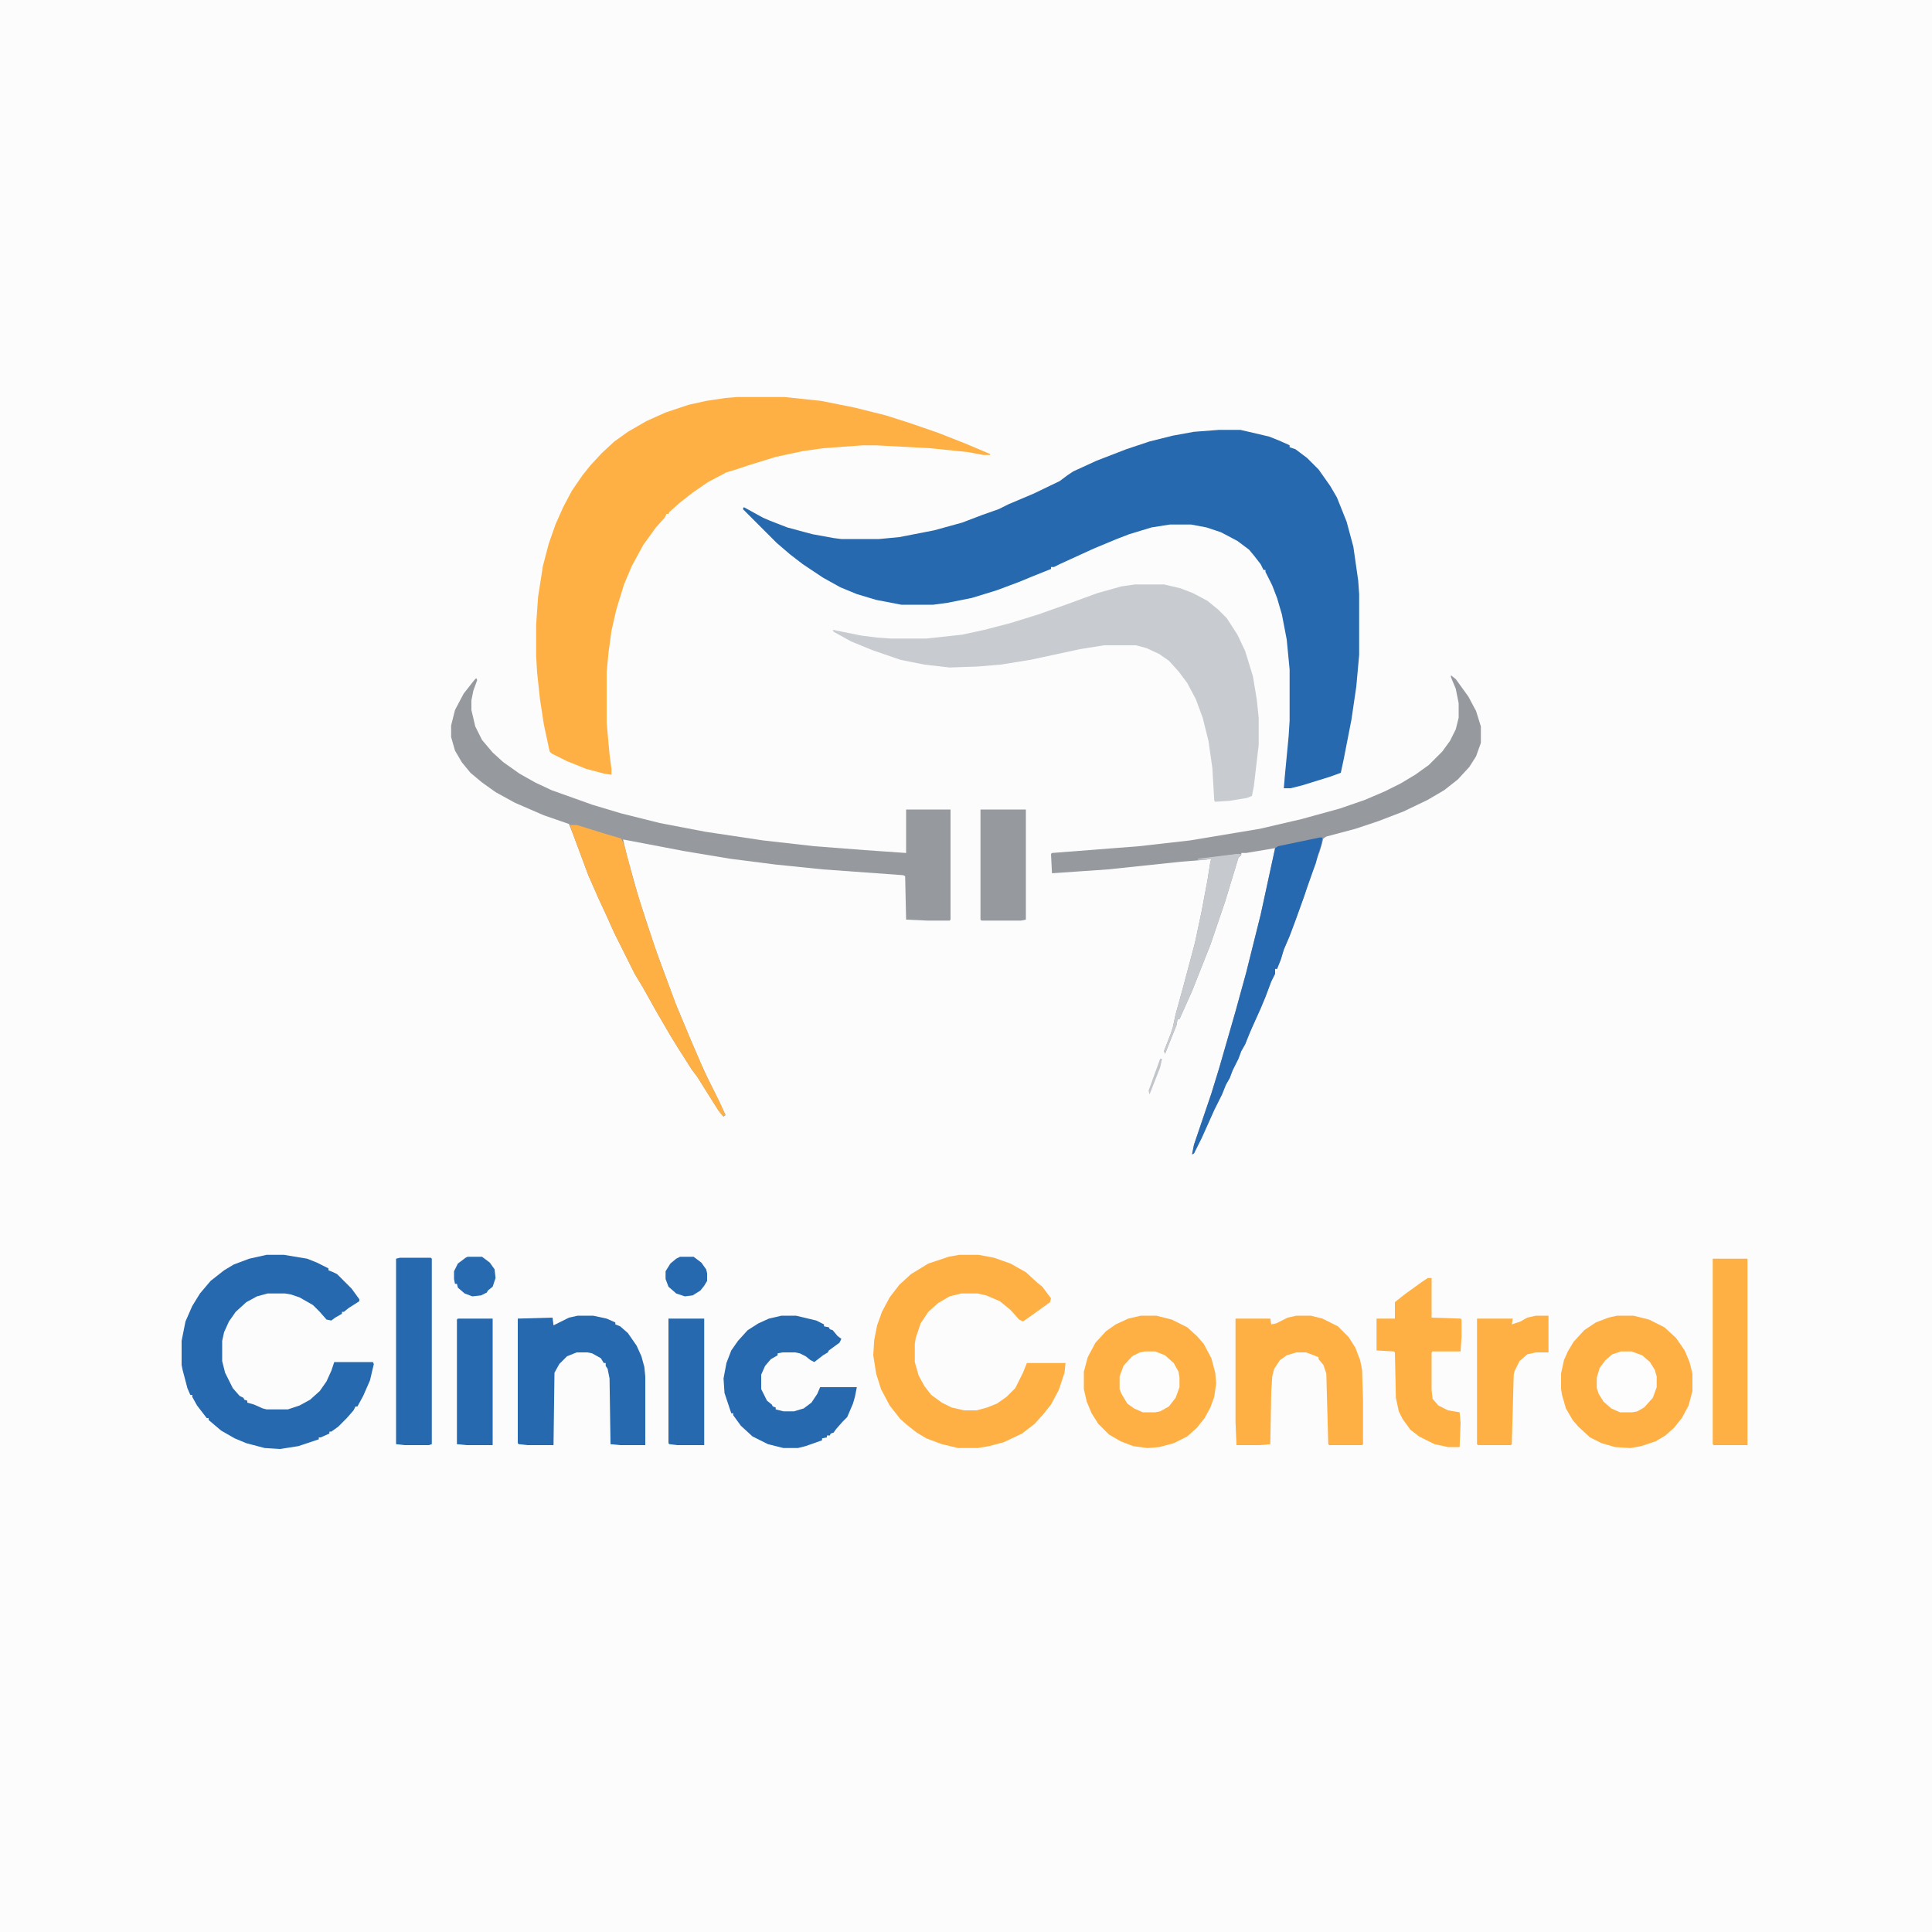 <?xml version="1.0" encoding="UTF-8"?>
<svg version="1.1" viewBox="0 0 2000 2000" width="500" height="500" xmlns="http://www.w3.org/2000/svg">
<path transform="translate(0)" d="m0 0h2e3v2e3h-2e3z" fill="#FCFCFC"/>
<path transform="translate(1262,445)" d="m0 0h22l13 3 17 4 10 4 9 4 2 1v2l6 2 12 9 12 12 12 17 7 12 10 25 7 26 5 35 1 14v63l-3 33-5 34-8 41-3 14-11 4-29 9-12 3h-7l1-12 4-42 1-16v-53l-3-31-5-26-5-17-5-13-7-14v-2h-2l-3-6-7-9-5-6-12-9-17-9-15-5-16-3h-22l-19 3-23 7-13 5-24 10-35 16-6 3h-3v2l-20 8-12 5-24 9-26 8-25 5-15 2h-33l-26-5-20-6-17-7-18-10-21-14-13-10-14-12-35-35 1-2 20 11 7 3 18 7 26 7 22 4 8 1h39l21-2 36-7 29-8 21-8 17-6 10-5 26-11 27-13 8-6 6-4 24-11 31-12 24-8 24-6 22-4z" fill="#2669AF"/>
<path transform="translate(763,411)" d="m0 0h49l38 4 35 7 32 8 25 8 29 10 28 11 26 11v1h-7l-16-3-39-4-56-3h-14l-41 3-21 3-28 6-26 8-15 5-10 3-19 10-16 11-14 11-10 9-1 2h-2l-2 4-9 10-13 18-12 22-8 19-8 26-5 22-3 22-2 21v52l3 33 2 15v6l-7-1-19-5-20-8-16-8-2-2-6-28-4-26-3-28-1-17v-32l2-29 5-32 6-23 7-20 8-18 9-17 11-16 8-10 12-13 13-12 14-10 19-11 20-9 24-8 18-4 20-3z" fill="#FEB044"/>
<path transform="translate(493,702)" d="m0 0 1 2-4 11-2 10v10l4 17 7 14 11 13 11 10 17 12 16 9 17 8 42 15 30 9 40 10 47 9 60 9 53 6 52 4 43 3v-45h46v114l-1 1h-23l-22-1-1-45-2-1-83-6-49-5-47-6-48-8-63-12 4 17 12 43 17 52 21 57 15 36 12 28 7 15 8 16 10 21-2 2-5-6-12-19-10-16-6-8-14-22-8-13-14-24-14-25-9-15-21-42-9-20-7-15-11-25-16-43-4-10-26-9-30-13-20-11-14-10-12-10-9-11-7-12-4-14v-12l4-16 9-17 11-14z" fill="#96999E"/>
<path transform="translate(1175,605)" d="m0 0h30l17 4 13 5 15 8 11 9 9 9 11 17 8 17 8 26 4 24 2 19v28l-5 43-2 10-5 2-18 3-15 1-1-1-2-34-4-28-6-24-7-19-9-17-9-12-10-11-10-7-13-6-11-3h-33l-25 4-51 11-31 5-24 2-29 1-26-3-25-5-29-10-22-9-18-10-1-2 30 6 16 2 14 1h37l37-4 23-5 27-7 29-9 31-11 30-11 25-7z" fill="#C8CCD0"/>
<path transform="translate(1502,699)" d="m0 0 5 4 13 18 8 15 5 16v17l-5 14-7 11-12 13-14 11-17 10-25 12-26 10-24 8-30 8-3 2-4 14-3 7-4 13-6 17-3 9-9 25-6 16-6 14-3 10-4 10h-2v5l-4 8-6 16-5 12-9 20-3 7-4 10-4 7-3 8-6 12-3 8-4 7-4 10-8 16-13 29-8 16-2 1 2-10 18-53 8-26 17-59 11-40 15-60 15-69-30 5h-5v2l-3 3-14 46-15 44-19 48-13 29h-2l-1 6-12 30-1-3 7-18 2-6 3-14 8-29 12-45 7-33 6-32 3-19 1-3-6 1-25 2-76 8-58 4-1-20 1-1 90-7 53-6 72-12 43-10 40-11 26-9 21-9 16-8 15-9 14-10 14-14 8-11 6-12 3-12v-15l-3-15-5-12z" fill="#96999E"/>
<path transform="translate(276,1299)" d="m0 0h18l24 4 10 4 12 6v2l5 2 4 2 15 15 8 11v2l-11 7-5 4h-2v2l-7 4-4 3-5-1-7-8-7-7-14-8-9-3-6-1h-18l-11 3-11 6-11 10-7 10-5 11-2 9v21l3 12 8 16 7 8 4 2 1 2 3 1v2l7 2 9 4 4 1h22l12-4 11-6 10-9 7-10 5-11 3-9h40l1 2-4 17-7 16-6 11h-2l-2 4-7 8-9 9-7 5h-2v2l-9 4h-2v2l-21 7-19 3-16-1-19-5-12-5-14-8-13-11v-2h-2l-10-13-5-9v-2h-2l-3-7-5-19-1-5v-25l4-20 7-16 8-13 11-13 14-11 10-6 16-6z" fill="#2669AF"/>
<path transform="translate(993,1299)" d="m0 0h20l16 3 17 6 16 9 12 11 5 4 9 12-1 4-18 13-10 7-4-2-9-10-11-9-14-6-9-2h-17l-12 3-12 7-10 9-8 12-5 15-1 6v19l4 14 6 11 7 9 11 8 10 5 13 3h13l11-3 10-4 10-7 9-9 8-16 4-10h40l-1 10-6 18-8 15-8 10-9 10-13 10-19 9-15 4-12 2h-20l-17-4-16-6-10-6-9-7-8-7-11-14-9-17-5-16-3-19 1-16 3-15 5-14 8-15 10-13 12-11 18-11 21-7z" fill="#FEB044"/>
<path transform="translate(1181,1362)" d="m0 0h16l16 4 16 8 10 9 7 8 8 15 4 15 1 11-2 14-4 11-6 11-8 10-10 9-14 7-15 4-12 1-15-2-13-5-12-7-11-11-7-11-5-12-3-13v-18l4-15 8-15 11-12 10-7 13-6z" fill="#FEB044"/>
<path transform="translate(1674,1362)" d="m0 0h17l16 4 16 8 12 11 9 13 5 12 3 12v18l-4 15-7 13-8 10-9 8-10 6-15 5-11 2-16-1-14-4-12-6-12-11-6-7-7-12-4-14-1-6v-16l3-14 4-9 6-10 11-12 12-8 13-5z" fill="#FEB044"/>
<path transform="translate(598,1362)" d="m0 0h16l14 3 9 4v2l5 2 8 7 9 13 5 11 3 11 1 10v71h-26l-10-1-1-68-2-10-2-3v-3h-2l-3-5-9-5-5-1h-11l-10 4-8 8-5 9-1 75h-27l-9-1-1-1v-129l36-1 1 8 16-8z" fill="#2769AF"/>
<path transform="translate(1342,1362)" d="m0 0h15l12 3 16 8 11 11 7 11 5 13 2 10 1 32v45l-1 1h-34l-1-1-2-73-3-9-5-6v-2l-5-2-8-3h-10l-10 3-7 5-6 9-2 8-1 16-1 54-11 1h-24l-1-24v-107h36l1 6 5-1 12-6z" fill="#FEB044"/>
<path transform="translate(809,1362)" d="m0 0h15l21 5 8 4v2l5 1 1 2 3 1 5 6 4 3-2 4-11 8-1 2-5 3-9 7-4-2-5-4-6-3-5-1h-13l-5 1v2l-7 4-6 7-4 9v15l6 12 5 4 1 2 3 1v2l8 2h11l10-3 8-6 6-9 3-7h38l-2 10-2 7-6 14-5 5-7 8-2 3-3 1-1 2h-3v2l-5 1v2l-17 6-8 2h-15l-16-4-16-8-12-11-8-11v-2h-2l-7-21-1-15 3-16 5-13 7-10 10-11 11-7 11-5z" fill="#2669AF"/>
<path transform="translate(590,854)" d="m0 0h7l29 9 17 5 3 6 10 38 12 39 14 41 19 51 16 38 13 30 16 32 5 12h-3l-4-5-12-19-10-16-6-8-14-22-8-13-14-24-14-25-9-15-21-42-9-20-7-15-11-25-16-43z" fill="#FEB044"/>
<path transform="translate(1478,1323)" d="m0 0h4v41l30 1 1 1v18l-1 15h-29l-1 1v39l1 9 6 7 10 5 12 2 1 11-1 25h-12l-14-3-16-8-9-7-8-11-4-8-3-14-1-47-1-1-18-1v-33h19v-17l10-8 18-13z" fill="#FEB044"/>
<path transform="translate(1366,867)" d="m0 0h3l-1 7-3 9-3 11-3 8-6 17-3 9-9 25-6 16-6 14-3 10-4 10h-2v5l-4 8-6 16-5 12-9 20-3 7-4 10-4 7-3 8-6 12-3 8-4 7-4 10-8 16-13 29-8 16-2 1 2-10 18-53 8-26 17-59 11-40 15-60 15-69 3-2z" fill="#2769B0"/>
<path transform="translate(414,1302)" d="m0 0h32l1 1v192l-3 1h-25l-9-1v-192z" fill="#2669AF"/>
<path transform="translate(1773,1303)" d="m0 0h36v193h-35l-1-1z" fill="#FEB044"/>
<path transform="translate(1590,1362)" d="m0 0h13v38h-13l-9 2-8 7-5 10-1 4-2 72-1 1h-34l-1-1v-130h37l-1 6 9-3 7-4z" fill="#FEB044"/>
<path transform="translate(1015,838)" d="m0 0h47v114l-5 1h-41l-1-1z" fill="#96999E"/>
<path transform="translate(692,1365)" d="m0 0h37v131h-28l-8-1-1-1z" fill="#2669AF"/>
<path transform="translate(474,1365)" d="m0 0h36v131h-27l-10-1v-129z" fill="#2669AF"/>
<path transform="translate(1185,1399)" d="m0 0h11l10 4 9 8 5 9 1 6v10l-4 11-7 9-9 5-5 1h-13l-9-4-7-5-6-10-2-5v-13l4-11 9-10 8-4z" fill="#FDFDFD"/>
<path transform="translate(1678,1399)" d="m0 0h11l11 4 8 7 5 8 2 7v11l-4 11-9 10-7 4-5 1h-13l-9-4-8-7-5-8-2-6v-11l3-10 6-8 7-6z" fill="#FDFDFD"/>
<path transform="translate(1280,884)" d="m0 0h5l-3 4-14 46-15 44-19 48-13 29h-2l-1 6-12 30-1-3 7-18 2-6 3-14 8-29 12-45 7-33 6-32 3-19 1-3-6 1h-8v-1z" fill="#C6CACE"/>
<path transform="translate(484,1301)" d="m0 0h15l8 6 5 7 1 9-3 9-5 4-1 2-6 3-9 1-8-3-7-6-1-4h-2l-1-5v-8l4-8 8-6z" fill="#286AAF"/>
<path transform="translate(704,1301)" d="m0 0h14l8 6 5 7 1 4v8l-3 5-4 5-8 5-8 1-9-3-8-7-3-8v-8l5-8 6-5z" fill="#2769AF"/>
<path transform="translate(1201,1096)" d="m0 0h2l-2 9-11 28-1-4z" fill="#C2C6CA"/>
</svg>

